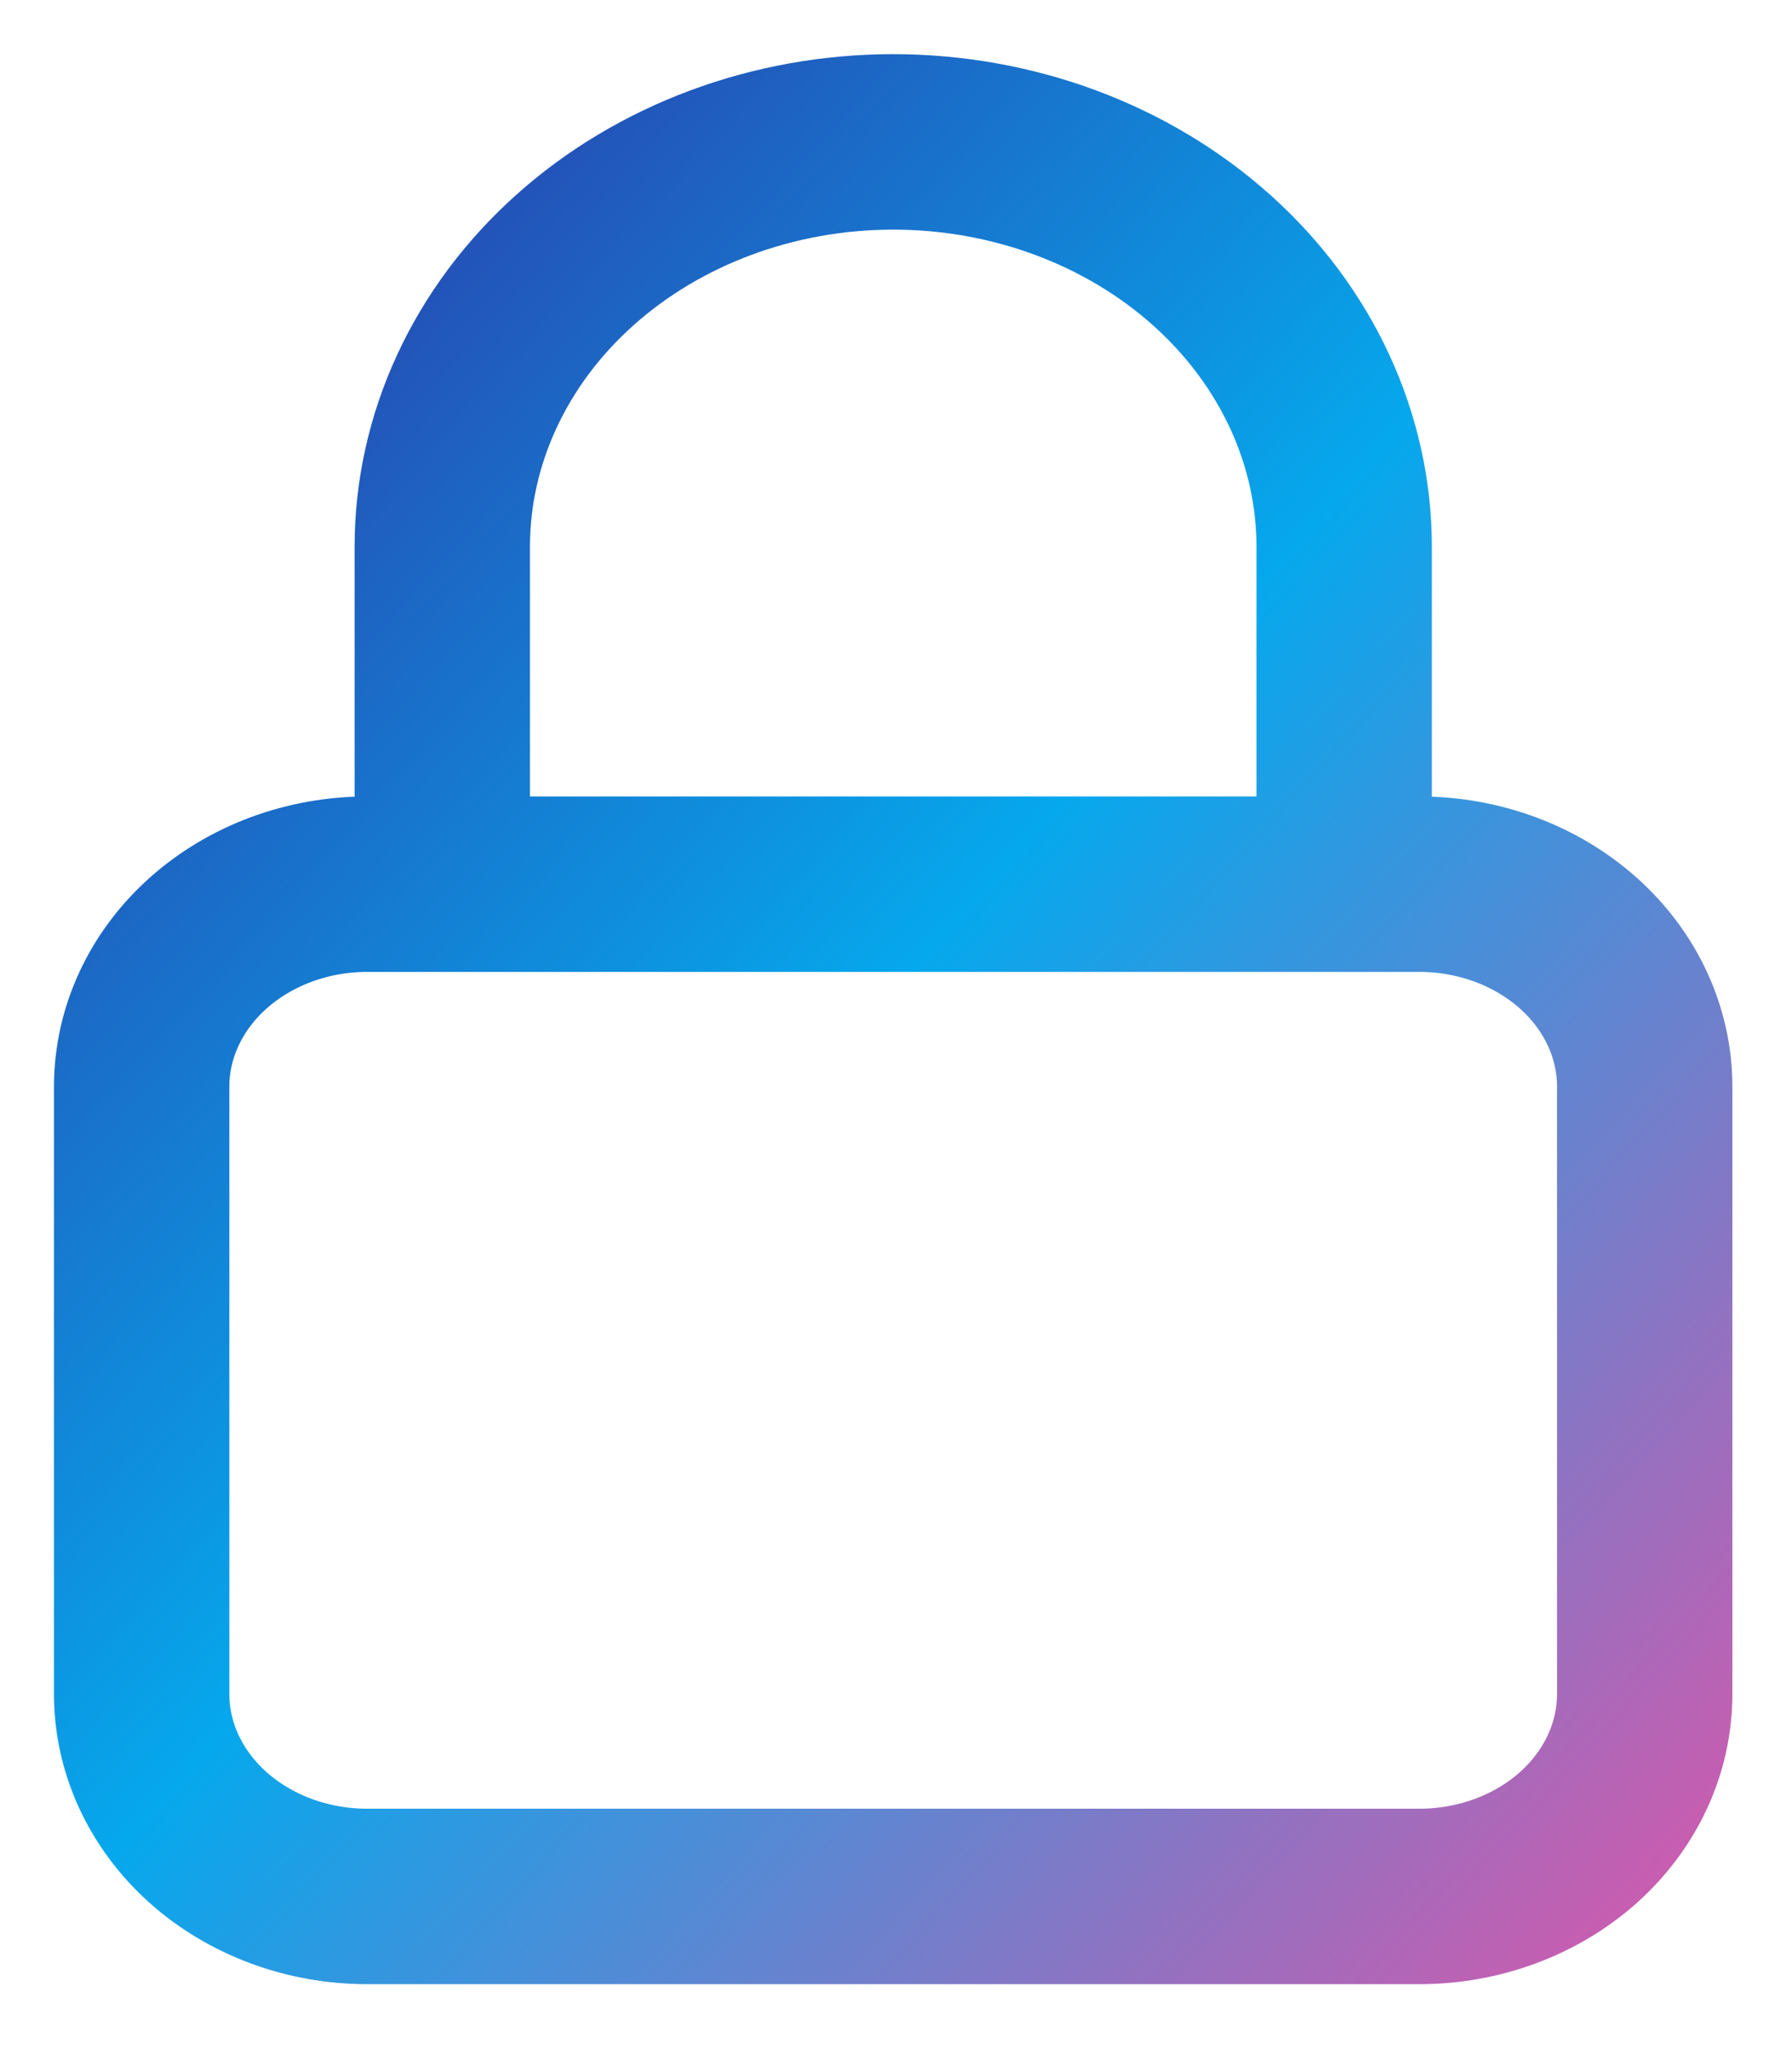 <svg width="21" height="24" viewBox="0 0 21 24" fill="none" xmlns="http://www.w3.org/2000/svg">
<path d="M15.752 10.356V6.404C15.752 5.147 15.195 3.94 14.204 3.051C13.213 2.162 11.869 1.662 10.467 1.662C9.066 1.662 7.722 2.162 6.731 3.051C5.74 3.94 5.183 5.147 5.183 6.404V10.356M4.302 22.212H16.632C17.333 22.212 18.005 21.962 18.501 21.518C18.996 21.073 19.274 20.47 19.274 19.841V12.727C19.274 12.099 18.996 11.495 18.501 11.051C18.005 10.606 17.333 10.356 16.632 10.356H4.302C3.602 10.356 2.93 10.606 2.434 11.051C1.939 11.495 1.66 12.099 1.66 12.727V19.841C1.66 20.47 1.939 21.073 2.434 21.518C2.93 21.962 3.602 22.212 4.302 22.212Z" stroke="url(#paint0_linear_1942_11171)" stroke-width="2.055" stroke-linecap="round" stroke-linejoin="round"/>
<defs>
<linearGradient id="paint0_linear_1942_11171" x1="-0.395" y1="4.402" x2="20.84" y2="23.582" gradientUnits="userSpaceOnUse">
<stop stop-color="#2D36A6"/>
<stop offset="0.45" stop-color="#06A8ED"/>
<stop offset="1" stop-color="#E552A7"/>
</linearGradient>
</defs>
</svg>
